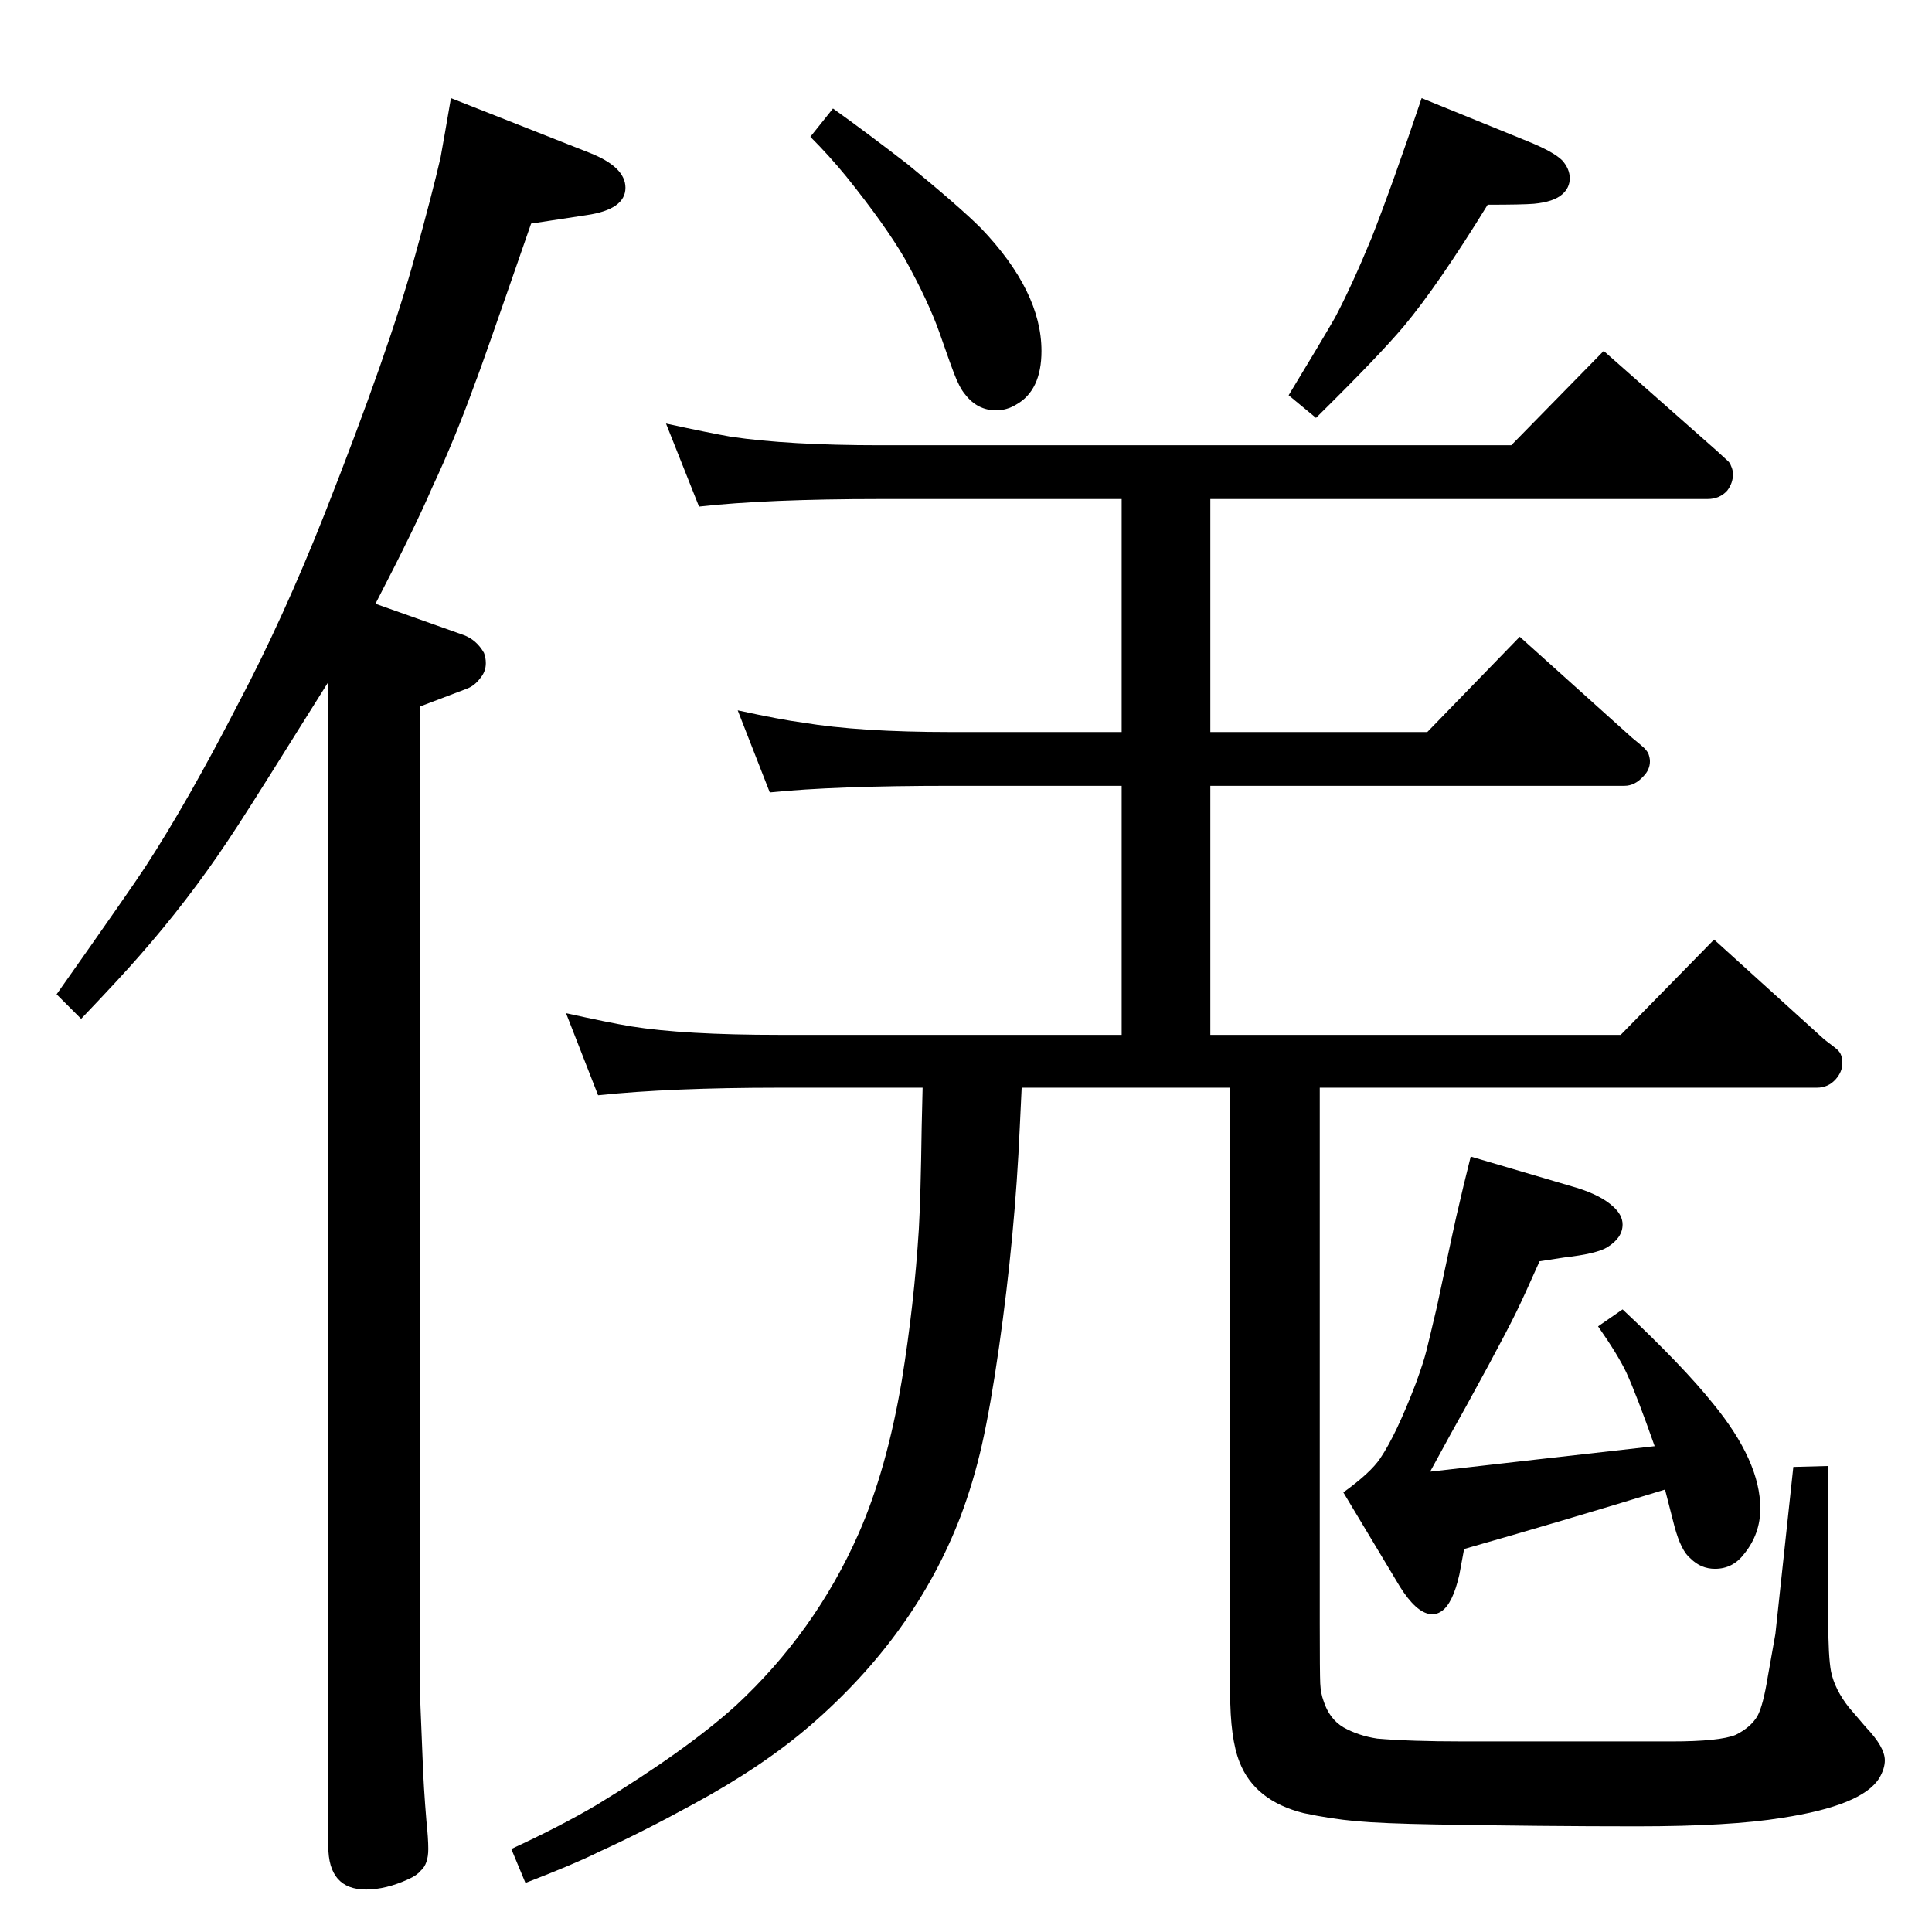 <?xml version="1.0" standalone="no"?>
<!DOCTYPE svg PUBLIC "-//W3C//DTD SVG 1.1//EN" "http://www.w3.org/Graphics/SVG/1.1/DTD/svg11.dtd" >
<svg xmlns="http://www.w3.org/2000/svg" xmlns:xlink="http://www.w3.org/1999/xlink" version="1.1" viewBox="0 -339 2048 2048">
  <g transform="matrix(1 0 0 -1 0 1709)">
   <path fill="currentColor"
d="M1399 895v-568q0 -53 0.5 -63.5t3.5 -18.5q6 -19 21 -28q16 -9 36 -12q35 -3 91 -3h221q51 0 68 7q16 8 23 20q6 11 11 42l8 45l19 177l37 1v-163q0 -39 3 -55q4 -19 19 -38q7 -8 18 -21q20 -21 20 -35q0 -9 -6 -19q-18 -29 -103 -42q-55 -9 -154 -9t-213 2
q-57 1 -84.5 3.5t-55.5 8.5q-52 13 -68 54q-10 25 -10 74v641h-221l-2 -42q-5 -114 -22 -233q-9 -63 -18 -103t-23 -77q-48 -125 -159 -221q-51 -44 -125 -84q-53 -29 -99 -50q-26 -13 -78 -33l-15 36q52 24 91 47q95 58 147 105q84 78 130 182q30 68 46 163q13 80 18 160
q2 35 3 108l1 42h-152q-115 0 -192 -8l-34 87q45 -10 69 -14q56 -9 157 -9h363v264h-181q-124 0 -192 -7l-34 87q46 -10 69 -13q60 -10 157 -10h181v247h-256q-120 0 -192 -8l-35 88q46 -10 69 -14q61 -9 158 -9h669l98 100l120 -106q10 -9 12 -11t3 -5q2 -4 2 -9
q0 -9 -6 -17q-8 -9 -21 -9h-527v-247h230l98 101l119 -107q11 -9 13 -11t4 -5q2 -5 2 -9q0 -9 -7 -16q-9 -10 -20 -10h-439v-264h435l99 101l117 -106q12 -9 14 -11t3 -4q2 -4 2 -10q0 -9 -7 -17q-8 -9 -20 -9h-527zM1559 822l112 -33q26 -8 39 -20q10 -9 10 -19
q0 -14 -16 -24q-11 -7 -46 -11l-26 -4q-16 -36 -24.5 -53.5t-29.5 -56.5l-24 -44q-13 -23 -38 -69l114 13l124 14q-19 54 -30 78q-9 19 -30 49l26 18q64 -60 96 -100q50 -61 50 -111q0 -27 -17 -48q-12 -16 -31 -16q-15 0 -26 11q-10 8 -17 34l-10 39q-111 -34 -213 -63
l-5 -27q-7 -31 -19 -39q-6 -4 -12 -3q-15 2 -32 29l-60 100q29 21 39 36q17 25 38 80q8 22 11 34t11 46q21 99 23 106q4 18 13 54zM883 1933q35 -25 79 -59q55 -45 78 -68q64 -67 64 -130q0 -42 -27 -57q-10 -6 -21 -6q-20 0 -33 17q-6 7 -12 23q-1 2 -15 42q-12 34 -37 79
q-21 36 -62 87q-18 22 -38 42zM1507 1944l113 -46q27 -11 36 -20q8 -9 8 -19t-8 -17q-9 -8 -30 -10q-12 -1 -49 -1q-53 -86 -89 -129q-27 -32 -93 -97l-29 24q34 56 49 82q18 34 39 85q22 56 53 148zM478 1944l147 -58q38 -15 38 -37q0 -23 -41 -29l-59 -9
q-54 -156 -59 -168q-22 -61 -46 -112q-18 -42 -60 -123l93 -33q14 -5 22 -19q2 -5 2 -11q0 -9 -6 -16q-6 -8 -14 -11l-50 -19v-1034q0 -12 3 -82q1 -29 4 -65q2 -19 2 -30q0 -16 -8 -23q-4 -5 -13 -9q-24 -11 -45 -11q-40 0 -40 46v1234l-32 -51q-58 -93 -75 -118
q-42 -63 -93 -121q-20 -23 -62 -67l-26 26q79 112 94 135q45 69 99 174q47 89 91 200q69 175 96 274q18 65 27 104q4 22 11 63z" />
  </g>

</svg>
